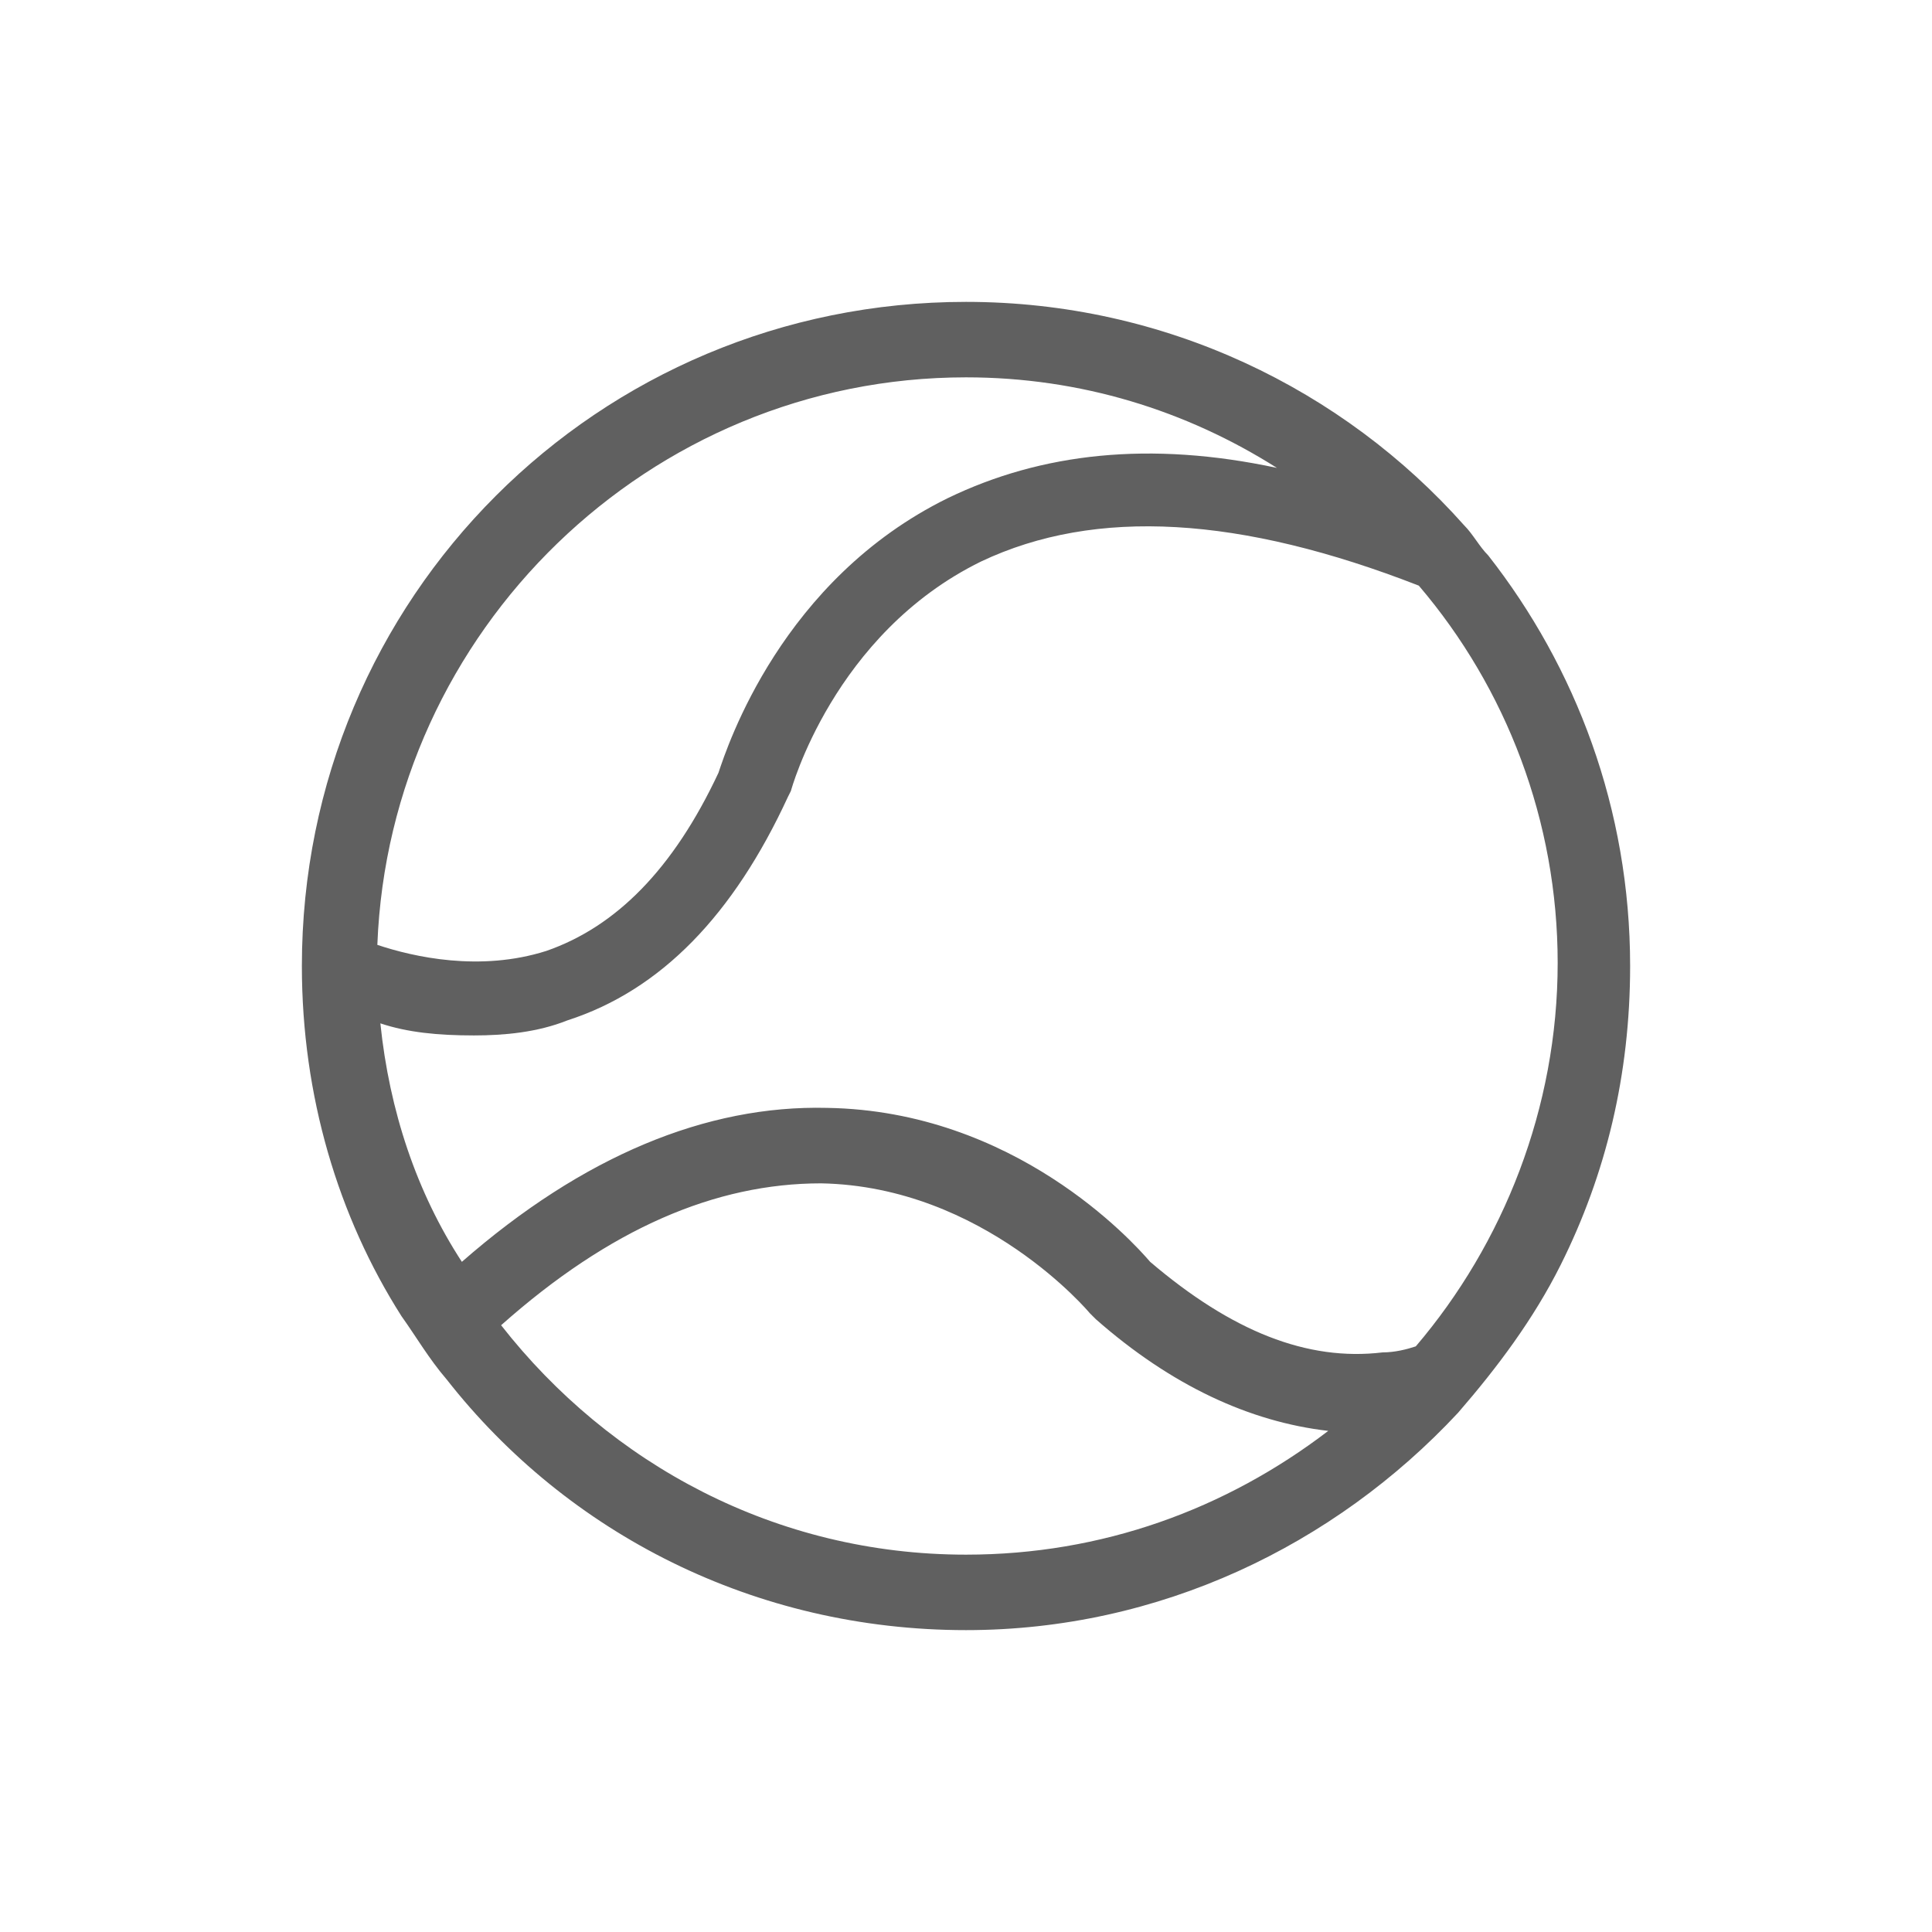 <?xml version="1.0" encoding="utf-8"?>
<!-- Generator: Adobe Illustrator 23.0.0, SVG Export Plug-In . SVG Version: 6.00 Build 0)  -->
<svg version="1.1" id="Layer_1" xmlns="http://www.w3.org/2000/svg" xmlns:xlink="http://www.w3.org/1999/xlink" x="0px" y="0px"
	 viewBox="0 0 64 64" style="enable-background:new 0 0 64 64;" xml:space="preserve">
<style type="text/css">
	.st0{fill:#606060;}
</style>
<path class="st0" d="M49.3,18.4c-0.3-0.3-0.5-0.7-0.8-1c-4-4.5-9.9-7.4-16.5-7.4c-12.2,0-22,9.8-22,22c0,4.3,1.2,8.3,3.3,11.6
	c0.5,0.7,0.9,1.4,1.5,2.1C18.8,50.8,25,54,32,54c6.4,0,12.2-2.8,16.3-7.2c1.3-1.5,2.5-3.1,3.4-4.9c1.5-3,2.3-6.3,2.3-9.9
	C54,26.8,52.2,22.1,49.3,18.4z M32,12.5c3.8,0,7.3,1.1,10.3,3c-4.2-0.9-7.8-0.5-10.9,1c-5.5,2.7-7.3,8.2-7.6,9.1
	c-1.5,3.2-3.4,5.1-5.7,5.9c-2.2,0.7-4.4,0.2-5.6-0.2C12.9,20.9,21.5,12.5,32,12.5z M12.6,33.9c0.9,0.3,1.9,0.4,3.1,0.4
	c1,0,2.1-0.1,3.1-0.5c3.1-1,5.5-3.5,7.3-7.4l0.1-0.2c0,0,1.4-5.2,6.3-7.6c3.8-1.8,8.6-1.5,14.5,0.8c2.9,3.4,4.6,7.8,4.6,12.5
	c0,4.8-1.8,9.3-4.7,12.7c-0.3,0.1-0.7,0.2-1.1,0.2c-2.5,0.3-5-0.7-7.7-3c-0.6-0.7-4.5-5-10.7-5.1c-4-0.1-8.1,1.6-12.1,5.1
	C13.8,39.5,12.9,36.8,12.6,33.9z M32,51.5c-6.3,0-11.8-3-15.4-7.6c3.6-3.2,7.1-4.7,10.6-4.7c5.4,0.1,8.9,4.3,8.9,4.3l0.2,0.2
	c2.5,2.2,5.1,3.4,7.7,3.7C40.6,50,36.5,51.5,32,51.5z"/>
</svg>
